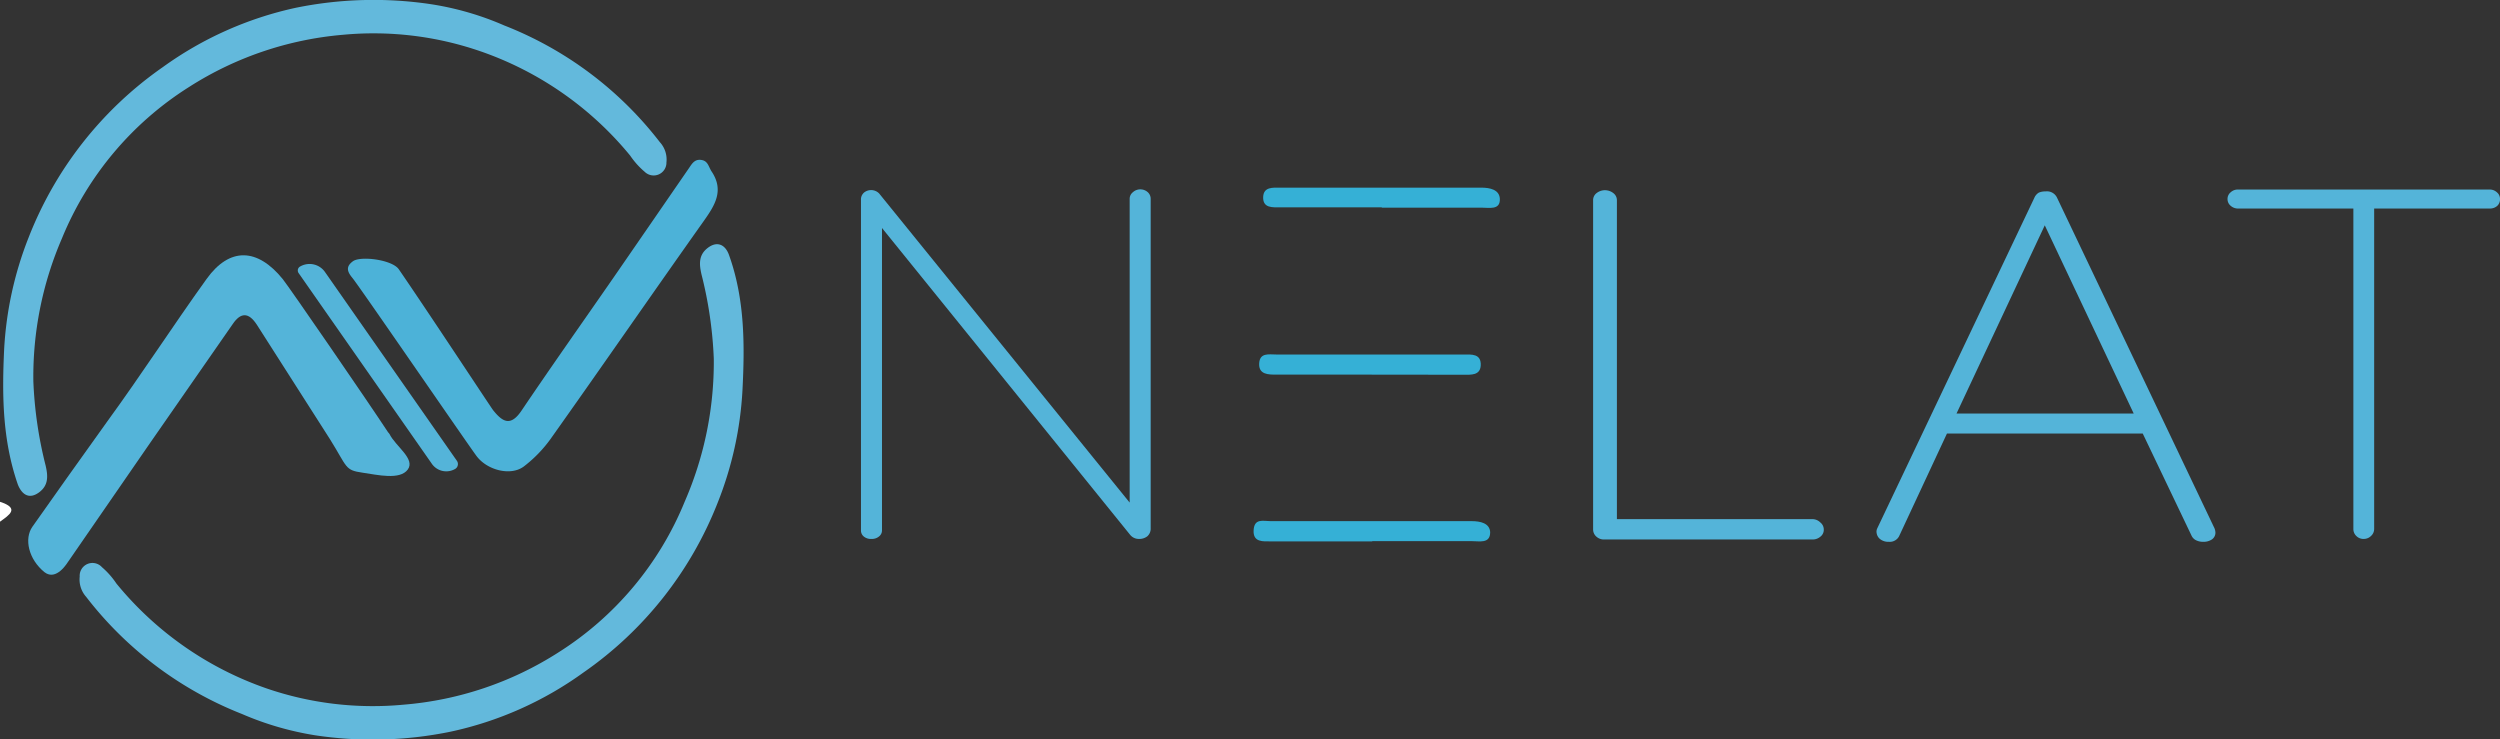 <svg xmlns="http://www.w3.org/2000/svg" viewBox="0 0 224.89 66.52"><rect x="0" y="0" width="224.89" height="66.52" fill="#333333" stroke="none"/><defs><style>.cls-1{fill:#63b9dc;}.cls-2{fill:#fff;}.cls-3{fill:#35b0d6;}.cls-4{fill:#54b4d9;}.cls-5{fill:#4cb2d8;}</style></defs><g id="Capa_2" data-name="Capa 2"><g id="Capa_1-2" data-name="Capa 1"><path class="cls-1" d="M28.39,66.15a27.44,27.44,0,0,1-6.64-1.93,32.92,32.92,0,0,1-14-10.53,2.34,2.34,0,0,1-.58-1.82,1.15,1.15,0,0,1,2-.85,7.29,7.29,0,0,1,1.3,1.47,30.23,30.23,0,0,0,13.49,9.43,29.45,29.45,0,0,0,12.34,1.47,30.36,30.36,0,0,0,13.9-4.68,29,29,0,0,0,11.4-13.6,31.41,31.41,0,0,0,2.61-12.83,36.59,36.59,0,0,0-1.1-7.57c-.22-.94-.28-1.78.57-2.42s1.58-.28,1.91.68C67,26.92,67,31,66.79,35.1a32,32,0,0,1-2.23,10.12A33.45,33.45,0,0,1,52.48,60.5a31.75,31.75,0,0,1-12,5.33A34.79,34.79,0,0,1,28.39,66.15Z"/><path class="cls-2" d="M0,45.14c1.82.59.82,1.19,0,1.79Z"/><path class="cls-3" d="M123.07,33.7h-8.25c-.72,0-1.6,0-1.55-1s.88-.81,1.54-.81h16.85c.7,0,1.6-.1,1.54,1-.06.89-.88.82-1.53.82Z"/><path class="cls-4" d="M4,51.47c-1.44-1.17-1.84-3-1.09-4.08s5.33-7.53,6.74-9.48c3.07-4.21,5.89-8.58,8.93-12.81,2.08-2.9,4.58-2.79,6.85,0,.59.73,7.65,11,9.49,13.8,0,0,.09.08.11.13.56,1.13,2.36,2.25,1.65,3.21s-2.7.48-4.07.28c-1.61-.23-1.34-.47-2.92-3L23.13,29.25c-.78-1.23-1.5-1.11-2.18-.12Q13.51,39.8,6.15,50.5C6.08,50.59,5.08,52.31,4,51.47Z"/><path class="cls-5" d="M31.7,25c-.44-.53-.64-1,.05-1.5s3.54-.14,4.13.73c2.68,3.9,8.27,12.4,8.48,12.67.85,1.06,1.58,1.51,2.58,0,2.7-4,5.53-8,8.3-12Q58.62,20,62,15.09c.28-.42.52-.79,1.1-.7s.63.58.89,1c1.18,1.73.32,3.07-.66,4.46C58.7,26.38,54.13,33,49.51,39.51a11.81,11.81,0,0,1-2.36,2.43c-1.16.91-3.3.38-4.27-.9C42.17,40.1,32.27,25.68,31.7,25Z"/><path class="cls-3" d="M124.33,18.65c-3,0-6.09,0-9.14,0-.7,0-1.61.1-1.56-.95.05-.9.87-.82,1.53-.82h18.09c.78,0,1.63.18,1.67,1,.05,1.06-1,.79-1.64.8-3,0-6,0-9,0Z"/><path class="cls-3" d="M123.46,48.7h-9.14c-.7,0-1.61.1-1.55-1s.86-.82,1.52-.82h18.09c.79,0,1.63.18,1.67,1,0,1.06-1,.79-1.63.8-3,0-6,0-9,0Z"/><path class="cls-4" d="M103.26,17.3a.79.79,0,0,1,.25.6V47.5a.91.91,0,0,1-.3.74,1.15,1.15,0,0,1-.74.24,1,1,0,0,1-.8-.36L79.34,20.51V47.72a.68.68,0,0,1-.27.54,1,1,0,0,1-.68.22,1,1,0,0,1-.69-.22.69.69,0,0,1-.25-.54V18a.81.81,0,0,1,.28-.68,1,1,0,0,1,.62-.22,1,1,0,0,1,.74.31l22.53,27.8V17.9a.75.75,0,0,1,.28-.6,1,1,0,0,1,1.36,0Z"/><path class="cls-4" d="M163.75,47a.8.8,0,0,1,.31.63.77.77,0,0,1-.31.65,1.06,1.06,0,0,1-.71.25H144.32a1,1,0,0,1-.73-.27.84.84,0,0,1-.28-.63V18a.79.79,0,0,1,.3-.62,1.22,1.22,0,0,1,1.53,0,.8.8,0,0,1,.31.62V46.7H163A1,1,0,0,1,163.75,47Z"/><path class="cls-4" d="M199.29,47.89a.73.73,0,0,1-.31.63,1.34,1.34,0,0,1-.79.22,1.4,1.4,0,0,1-.66-.15.87.87,0,0,1-.4-.43l-4.42-9.25.06.09H175.14l-4.27,9.16a.94.94,0,0,1-.94.58,1.21,1.21,0,0,1-.77-.22.84.84,0,0,1-.34-.54.68.68,0,0,1,.05-.45L183,17.8a1,1,0,0,1,.4-.47,1.43,1.43,0,0,1,.6-.11,1,1,0,0,1,1.05.58l14.16,29.73A1.15,1.15,0,0,1,199.29,47.89ZM176,37.2h15.94l-8-16.93Z"/><path class="cls-4" d="M224.61,17.3a.75.75,0,0,1,.28.6.8.8,0,0,1-.26.63,1,1,0,0,1-.67.23H213.57V47.59a.84.84,0,0,1-.28.62.92.92,0,0,1-.65.27.9.9,0,0,1-.68-.27.85.85,0,0,1-.26-.62V18.76H201.31a1,1,0,0,1-.65-.25.77.77,0,0,1-.28-.61.75.75,0,0,1,.28-.6.93.93,0,0,1,.65-.25H224A.93.93,0,0,1,224.61,17.3Z"/><path class="cls-4" d="M33.36,21.59h0A1.69,1.69,0,0,1,35,23.27V44a.51.51,0,0,1-.51.51h0A1.58,1.58,0,0,1,33,42.9V22a.41.41,0,0,1,.41-.41Z" transform="translate(-12.79 25.43) rotate(-34.94)"/><path class="cls-1" d="M38.72.37a26.6,26.6,0,0,1,6.64,1.92,32.73,32.73,0,0,1,14,10.5,2.31,2.31,0,0,1,.59,1.82,1.15,1.15,0,0,1-1.95.85A7.29,7.29,0,0,1,56.69,14a30.17,30.17,0,0,0-13.51-9.4A29.44,29.44,0,0,0,30.84,3.13,30.46,30.46,0,0,0,17,7.83,29.15,29.15,0,0,0,5.57,21.45,31.34,31.34,0,0,0,3,34.29,36.62,36.62,0,0,0,4.1,41.86c.22.94.28,1.78-.57,2.42S2,44.56,1.61,43.6c-1.39-4-1.43-8-1.24-12.12A32,32,0,0,1,2.58,21.35,33.49,33.49,0,0,1,14.63,6.05,32,32,0,0,1,26.61.7,34.94,34.94,0,0,1,38.72.37Z"/></g></g></svg>